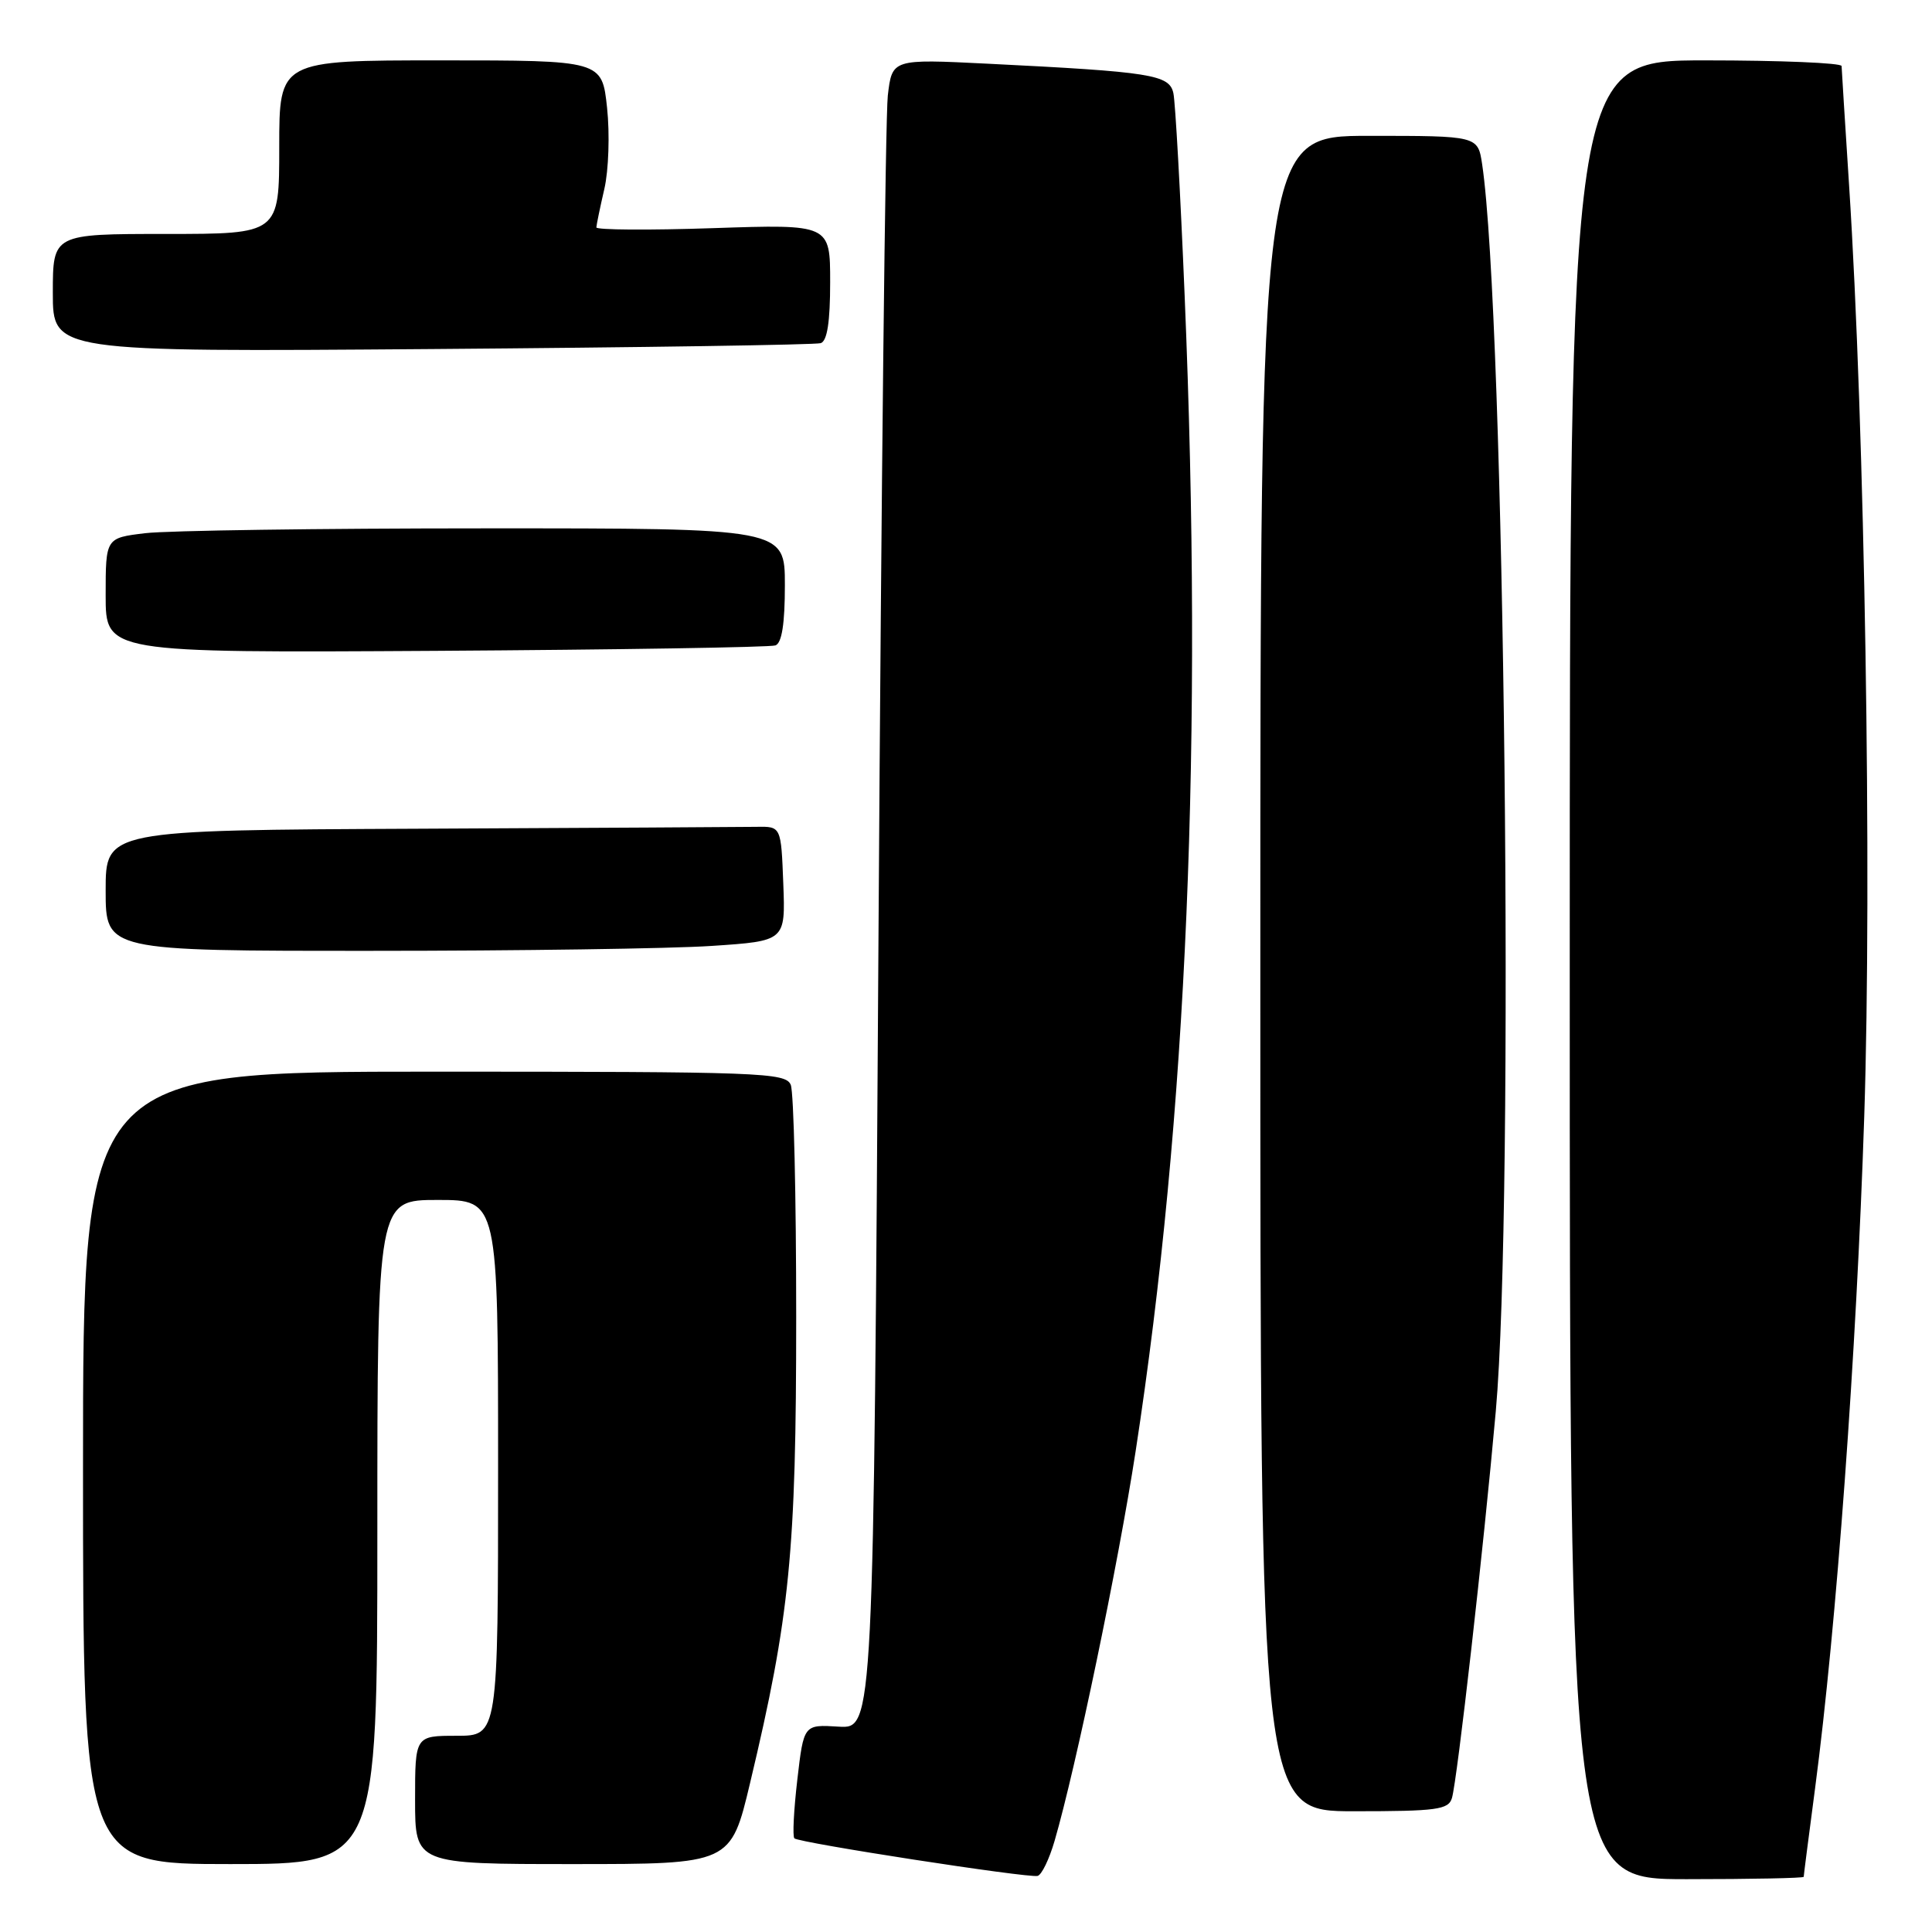 <?xml version="1.0" encoding="UTF-8" standalone="no"?>
<!DOCTYPE svg PUBLIC "-//W3C//DTD SVG 1.1//EN" "http://www.w3.org/Graphics/SVG/1.1/DTD/svg11.dtd" >
<svg xmlns="http://www.w3.org/2000/svg" xmlns:xlink="http://www.w3.org/1999/xlink" version="1.1" viewBox="0 0 256 256">
 <g >
 <path fill="currentColor"
d=" M 139.74 243.92 C 142.58 234.15 148.17 207.28 150.47 192.34 C 157.31 147.86 159.43 97.97 156.97 39.14 C 156.41 25.59 155.74 13.53 155.48 12.35 C 154.95 9.89 152.59 9.52 130.86 8.44 C 118.21 7.81 118.21 7.81 117.64 12.66 C 117.32 15.32 116.77 65.10 116.41 123.29 C 115.75 229.07 115.75 229.07 111.13 228.79 C 106.50 228.50 106.50 228.50 105.65 235.81 C 105.18 239.84 105.00 243.34 105.26 243.59 C 105.85 244.18 136.16 248.86 137.48 248.57 C 138.02 248.45 139.03 246.36 139.74 243.92 Z  M 239.00 248.69 C 239.00 248.51 239.68 243.23 240.51 236.94 C 243.34 215.50 245.99 179.34 247.02 147.98 C 248.06 116.16 247.09 56.60 245.01 24.50 C 244.48 16.25 244.03 9.16 244.02 8.75 C 244.01 8.34 235.90 8.00 226.00 8.00 C 208.00 8.00 208.00 8.00 208.00 128.50 C 208.00 249.00 208.00 249.00 223.50 249.00 C 232.03 249.00 239.00 248.86 239.00 248.69 Z  M 50.00 203.00 C 50.00 159.00 50.00 159.00 58.00 159.00 C 66.00 159.00 66.00 159.00 66.00 194.50 C 66.00 230.00 66.00 230.00 60.50 230.00 C 55.00 230.00 55.00 230.00 55.00 238.50 C 55.00 247.00 55.00 247.00 75.91 247.00 C 96.83 247.00 96.83 247.00 99.39 236.25 C 104.67 214.11 105.50 205.68 105.50 174.50 C 105.50 158.55 105.18 144.71 104.78 143.75 C 104.11 142.12 100.91 142.00 57.53 142.00 C 11.00 142.00 11.00 142.00 11.00 194.50 C 11.00 247.00 11.00 247.00 30.50 247.00 C 50.00 247.00 50.00 247.00 50.00 203.00 Z  M 192.39 238.25 C 193.09 235.91 196.59 205.07 198.20 187.00 C 200.68 159.25 199.39 41.83 196.39 21.75 C 195.82 18.00 195.82 18.00 181.41 18.00 C 167.00 18.00 167.00 18.00 167.00 129.00 C 167.00 240.00 167.00 240.00 179.43 240.00 C 190.41 240.00 191.93 239.79 192.39 238.25 Z  M 94.29 125.34 C 104.08 124.69 104.08 124.69 103.79 117.10 C 103.50 109.50 103.50 109.50 100.25 109.56 C 98.46 109.59 78.33 109.70 55.50 109.81 C 14.00 110.00 14.00 110.00 14.00 118.00 C 14.00 126.00 14.00 126.00 49.25 125.99 C 68.64 125.99 88.91 125.70 94.29 125.34 Z  M 102.75 85.52 C 103.60 85.21 104.00 82.65 104.00 77.53 C 104.00 70.00 104.00 70.00 64.25 70.01 C 42.39 70.01 22.14 70.30 19.25 70.65 C 14.00 71.28 14.00 71.28 14.00 78.89 C 14.00 86.50 14.00 86.50 57.75 86.24 C 81.81 86.09 102.06 85.77 102.75 85.52 Z  M 108.75 45.47 C 109.61 45.19 110.00 42.65 110.00 37.39 C 110.00 29.71 110.00 29.71 94.50 30.23 C 85.97 30.52 79.01 30.47 79.02 30.13 C 79.04 29.78 79.51 27.49 80.08 25.03 C 80.65 22.56 80.81 17.74 80.44 14.28 C 79.77 8.00 79.77 8.00 58.38 8.00 C 37.00 8.00 37.00 8.00 37.00 19.50 C 37.00 31.00 37.00 31.00 22.00 31.00 C 7.00 31.00 7.00 31.00 7.00 38.81 C 7.00 46.63 7.00 46.63 57.25 46.25 C 84.89 46.04 108.06 45.69 108.75 45.47 Z "/>
</g>
</svg>